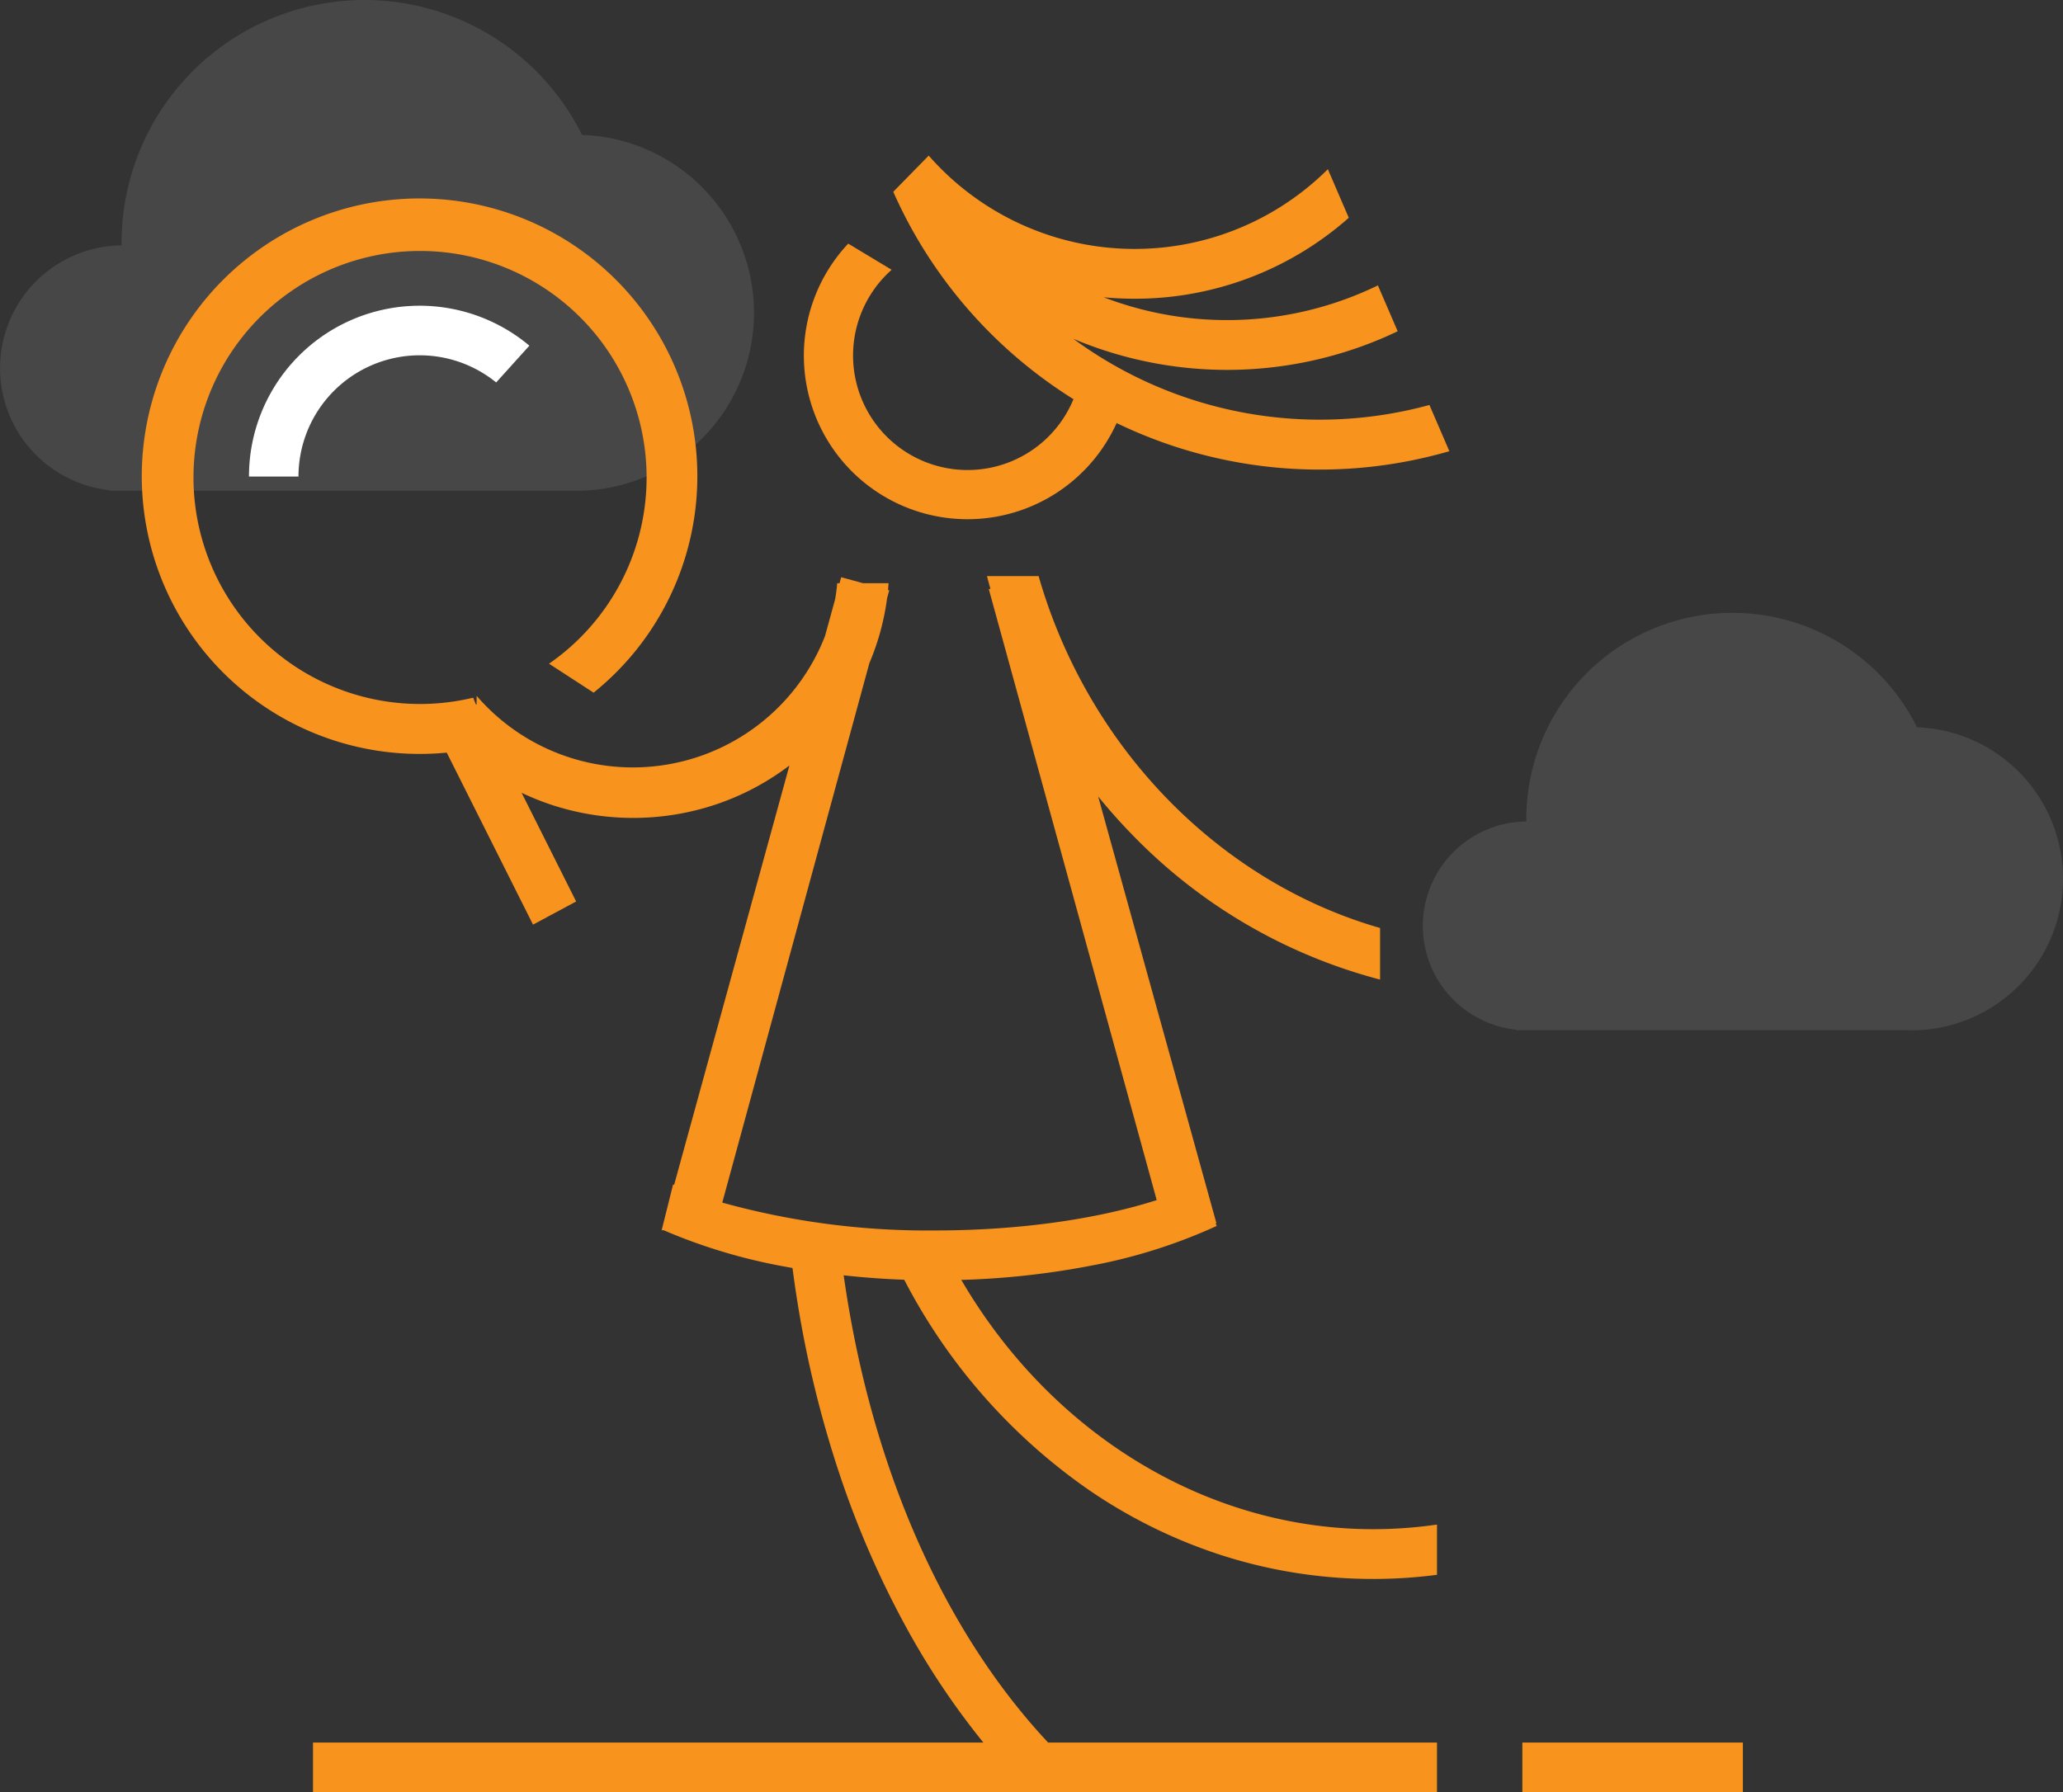 <svg xmlns="http://www.w3.org/2000/svg" width="290" height="252" viewBox="0 0 290 252"><rect x="0" y="0" width="290" height="252" fill="#333333" stroke="none"/><defs><style>.a{opacity:0.1;}.b{fill:#fff;}.c{fill:#f8931e;}</style></defs><g transform="translate(-767 -510)"><g class="a"><path class="b" d="M1035.274,654.84H980.09v-.067a14.681,14.681,0,0,1,1.39-29.273h.08a28.972,28.972,0,0,1,54.923-13.242,21.308,21.308,0,0,1,.167,42.58v0h-.084q-.322.01-.646.01T1035.274,654.84Z"/><path class="b" d="M782.41,579v-.082a17.259,17.259,0,0,1,1.68-34.417,34.144,34.144,0,0,1,64.727-15.533,25.028,25.028,0,0,1,.253,50.017V579Z"/></g><path class="c" d="M898.5,690a113.882,113.882,0,0,1-21.166-1.916,78.445,78.445,0,0,1-17.088-5.134L860,683l.039-.142,1.58-6.33.071.032.072.032,16.21-58.967a35.951,35.951,0,0,1-10.333,5.478,36.67,36.67,0,0,1-23.463-.064A36.037,36.037,0,0,1,834,617.6v-9.772a28.984,28.984,0,0,0,48.974-8.406l1.424-5.18c.128-.749.226-1.5.292-2.244h.325l.231-.842,3.086.842h3.579c-.025.346-.052.658-.08.954L892,593l-.3,1.1a34.924,34.924,0,0,1-2.491,9.138l-20.677,75.845A107.885,107.885,0,0,0,898.5,683c11.452,0,22.5-1.516,31.1-4.269L906,592.838l.225-.061c-.185-.649-.348-1.247-.485-1.777H913c6.88,23.992,25.272,42.949,48,49.473v7.254a74.859,74.859,0,0,1-34.92-20.45c-1.644-1.69-3.229-3.472-4.71-5.3L938,682l-.133-.017.174.379a75.63,75.63,0,0,1-17.656,5.584A113.365,113.365,0,0,1,898.5,690ZM903,583a23,23,0,0,1-16.764-38.746l6.107,3.677A16.1,16.1,0,1,0,917.9,566.124a65.937,65.937,0,0,1-22.406-23.347c-1.06-1.867-2.044-3.822-2.924-5.811l4.979-5.089a38.5,38.5,0,0,0,56.11,1.912l2.943,6.831A45.331,45.331,0,0,1,926.5,552c-1.448,0-2.909-.069-4.344-.2a48.5,48.5,0,0,0,38.539-1.675l2.779,6.45c-.784.375-1.581.734-2.37,1.068a55.678,55.678,0,0,1-43.217-.005,58.472,58.472,0,0,0,50.052,9.3l2.8,6.5a65.541,65.541,0,0,1-46.773-3.957A23,23,0,0,1,903,583Z"/><path class="c" d="M981,762v-7h31v7Zm-170,0v-7h94.235a107.908,107.908,0,0,1-10.687-15.91,131.276,131.276,0,0,1-9.428-21.523,152.71,152.71,0,0,1-6.01-24.431c-.326-2.02-.618-4.084-.869-6.135h7.047c3.518,27.688,13.8,51.7,29.047,68H969v7Zm127.933-33.269a72.25,72.25,0,0,1-18.8-9.2A81.625,81.625,0,0,1,892.669,687h7.823c12.362,23.44,35.163,38,59.508,38a62.909,62.909,0,0,0,9-.649v7.065a69.586,69.586,0,0,1-30.067-2.686Z"/><path class="c" d="M829.8,615.817q-1.889.183-3.8.183a39.049,39.049,0,1,1,30.464-14.647,39.315,39.315,0,0,1-6.019,6.036l-6.268-4.074a31.847,31.847,0,1,0-10.669,4.778l.409.992.154-.082,13.919,27.745L841.928,640Z"/><path class="b" d="M808.96,577H802a23.991,23.991,0,0,1,39.415-18.4l-4.667,5.172A17.041,17.041,0,0,0,808.96,577Z"/></g></svg>